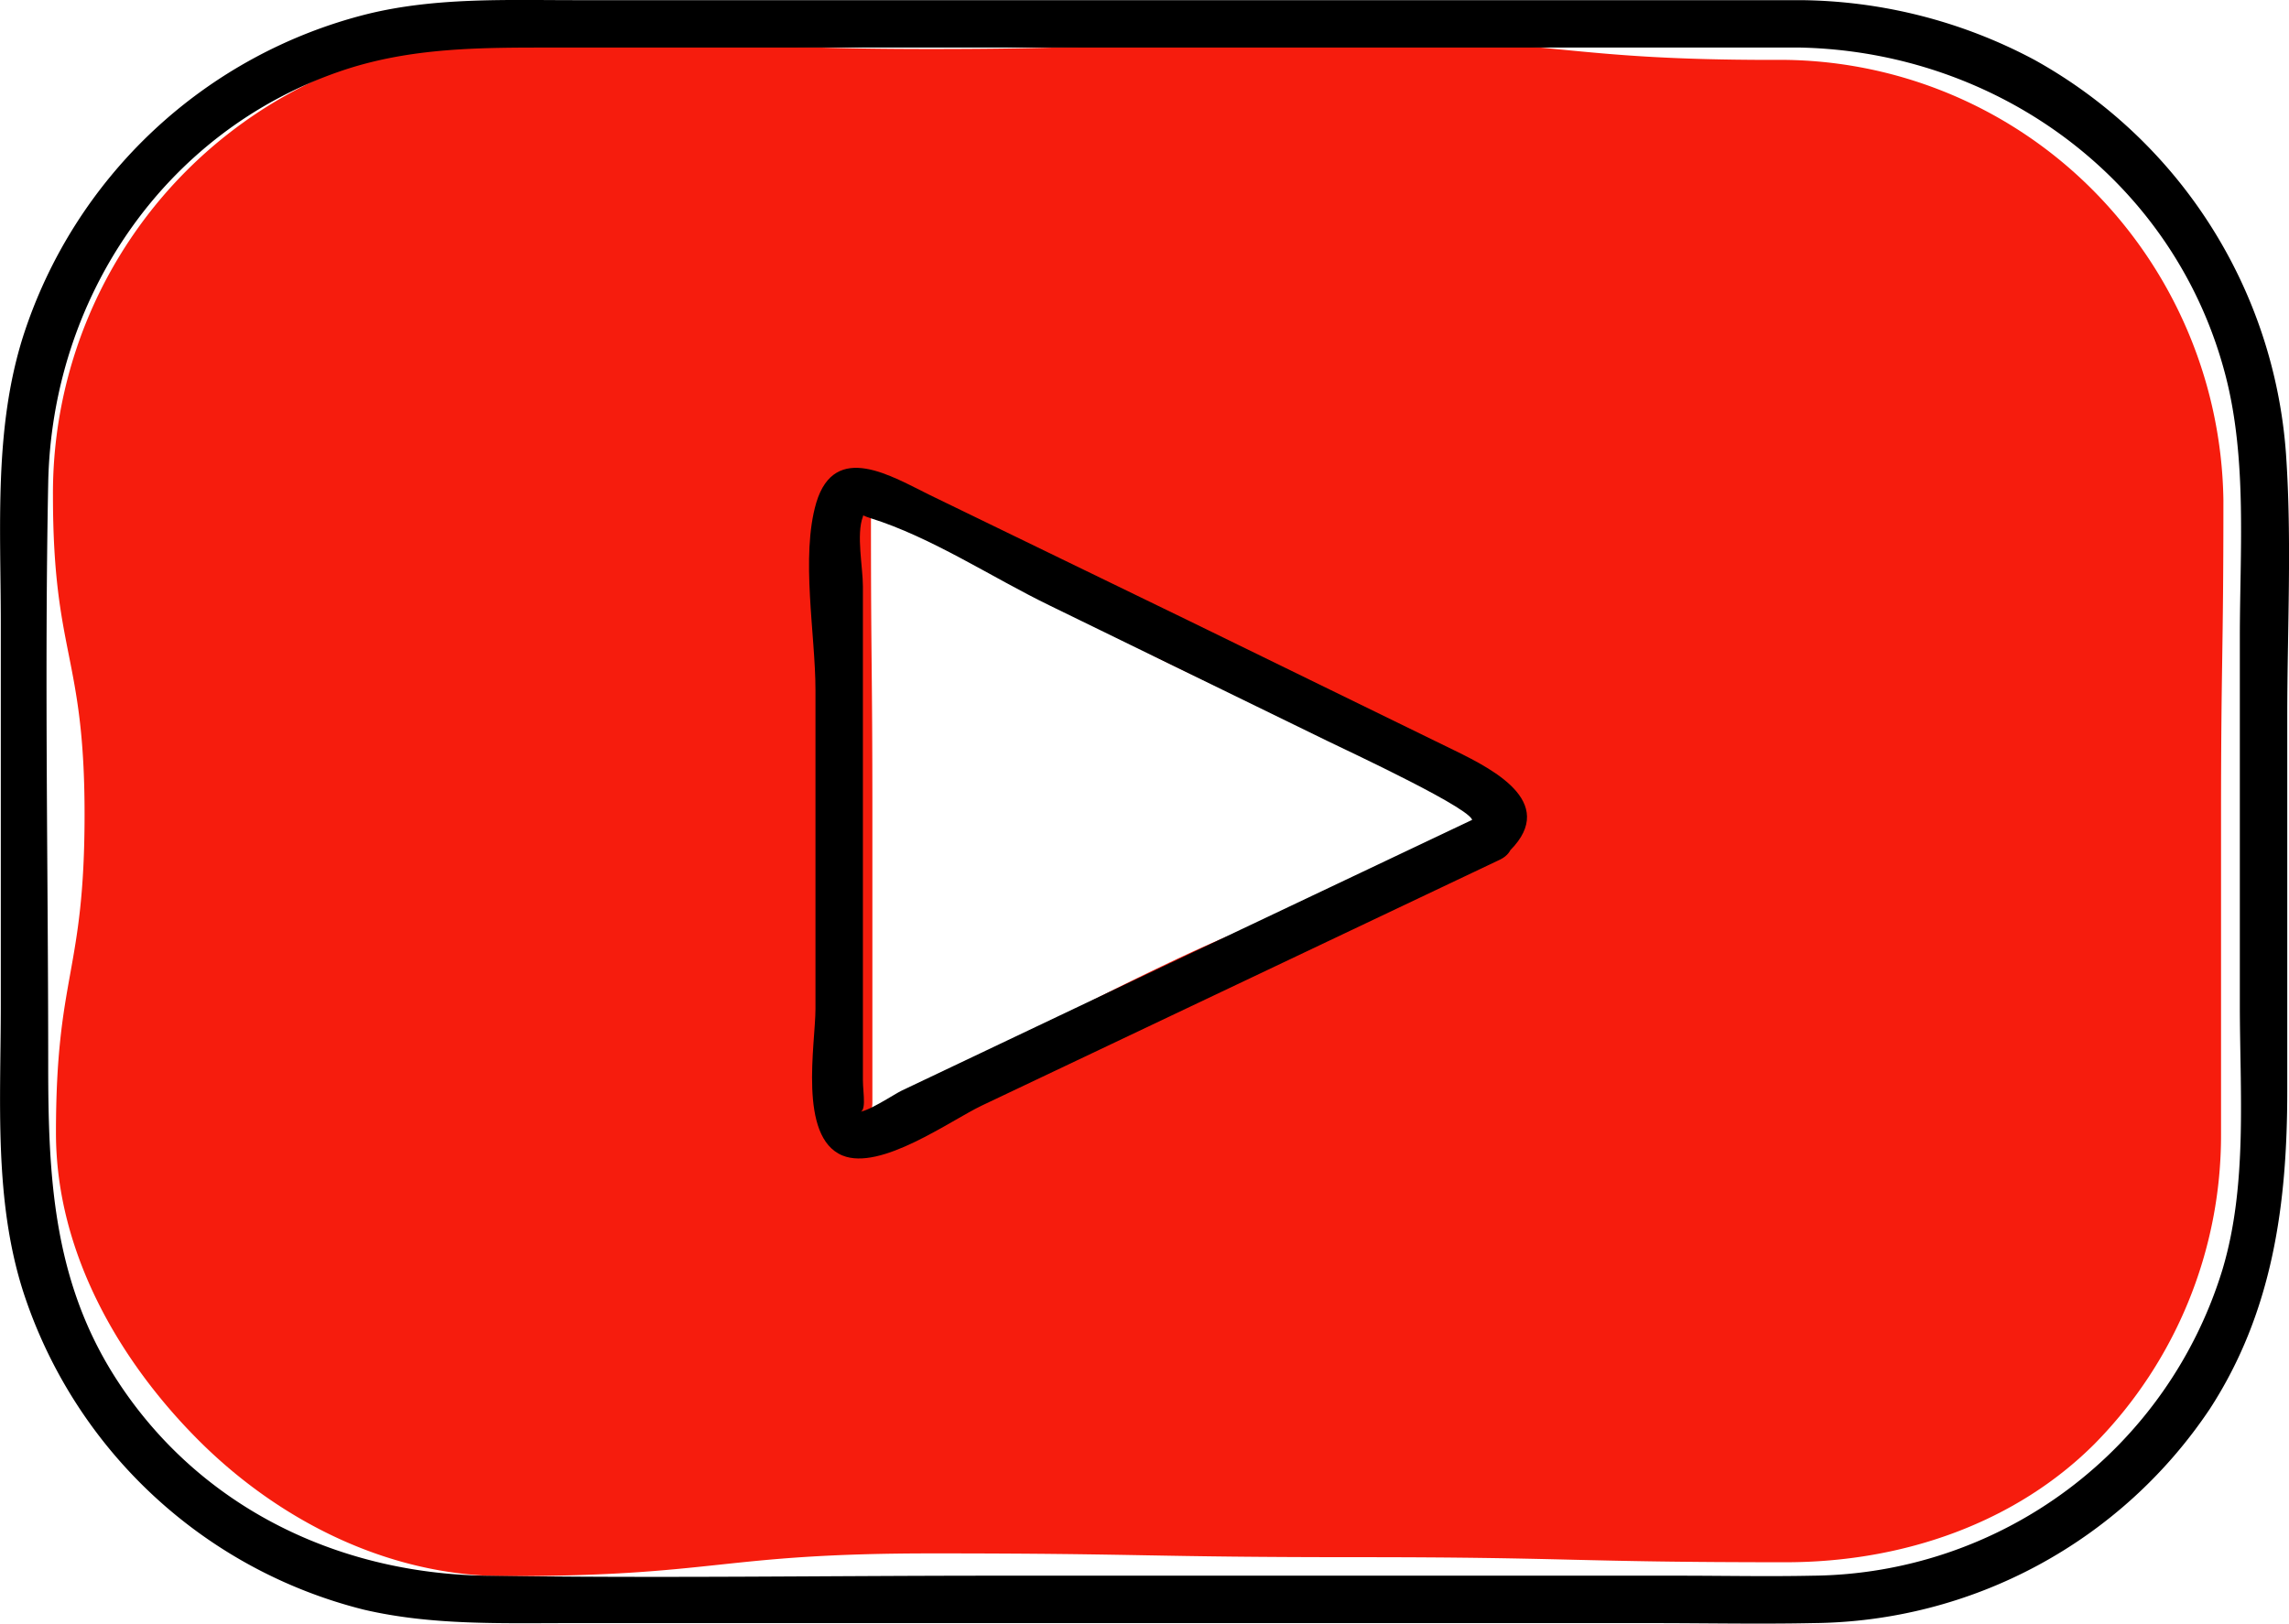 <svg id="youtube" xmlns="http://www.w3.org/2000/svg" viewBox="0 0 144.81 102.73"><defs><style>.cls-1{fill:#f61c0d;}</style></defs><title>youtube</title><path class="cls-1" d="M423.78,247.64c-13.32,0-13.32-1.29-26.64-1.29s-13.32.6-26.64.6-13.33-.76-26.65-.76a28.87,28.87,0,0,0-28.9,29c0,10.09,2,10.09,2,20.18s-1.81,10.08-1.81,20.17c0,7.57,4.05,14.46,9,19.42s11.85,8.62,19.42,8.62c13.49,0,13.49-1.44,27-1.44s13.5.24,27,.24,13.5.32,27,.32c7.54,0,14.61-2.55,19.55-7.49a27.81,27.81,0,0,0,8-19.55V295.57c0-10,.15-10,.15-20.08a28.41,28.41,0,0,0-8.54-19.89A27.94,27.94,0,0,0,423.78,247.64ZM404.93,297c-9.41,4.46-10,3.3-19.36,7.76s-9.15,5-18.56,9.47c-.8.38-.22.26-.22-.62,0-9.19,0-9.19,0-18.38s-.09-9.19-.09-18.39c0-.89.1-2.19.9-1.8,9.41,4.59,8.62,6.22,18,10.81s9.83,3.73,19.24,8.32A1.6,1.6,0,0,1,404.93,297Z" transform="translate(-311.6 -243.85)"/><path d="M425.53,243.86H348c-4.4,0-8.82-.18-13.13.87a30.71,30.71,0,0,0-21.81,20.41c-1.85,5.84-1.41,12.06-1.41,18.1v24.25c0,6-.44,12.2,1.39,18a30.42,30.42,0,0,0,21.58,20.21c4.29,1,8.68.85,13.05.85h68.45c3.38,0,6.77.07,10.16,0A30.5,30.5,0,0,0,451.4,333c4-6.16,4.9-13,4.9-20.11V289.19c0-5.51.3-11.12-.08-16.62a31.05,31.05,0,0,0-15.91-24.93,32,32,0,0,0-14.78-3.78c-1.93,0-1.93,3,0,3,12.55.29,23.71,8.48,26.88,20.81,1.36,5.3.89,11.1.89,16.52v23.22c0,5.5.5,11.41-1.09,16.74a27.38,27.38,0,0,1-25.93,19.4c-2.84.06-5.68,0-8.52,0H374.62c-10.76,0-21.54.17-32.3,0-9.54-.15-18.36-4.49-23.52-12.69-3.85-6.13-4.15-12.67-4.15-19.6,0-12.27-.24-24.57,0-36.84.22-11.62,7.26-22.19,18.44-26.05,4.49-1.55,9-1.51,13.62-1.51h78.82A1.5,1.5,0,0,0,425.53,243.86Z" transform="translate(-311.6 -243.85)"/><path d="M405,295.6l-23.19,11-13.17,6.26c-.45.21-2.33,1.48-2.8,1.33.64.21.35-1.15.35-2V280.94c0-1.2-.43-3.28,0-4.4.24-.65-.91-.34.46.09,3.86,1.2,7.69,3.75,11.31,5.51l17.67,8.62c1,.49,9.69,4.53,9.08,5.07-1.44,1.29.69,3.41,2.12,2.12,3.55-3.17-.6-5.34-3.2-6.61l-16.73-8.17-16.48-8c-2.38-1.16-6-3.44-7.18.49-1,3.4-.05,8.35-.05,11.85v20.17c0,2.22-1.11,8.11,1.7,9.28,2.42,1,6.83-2.21,8.83-3.16l32.8-15.57C408.27,297.36,406.75,294.77,405,295.6Z" transform="translate(-311.6 -243.85)"/></svg>
